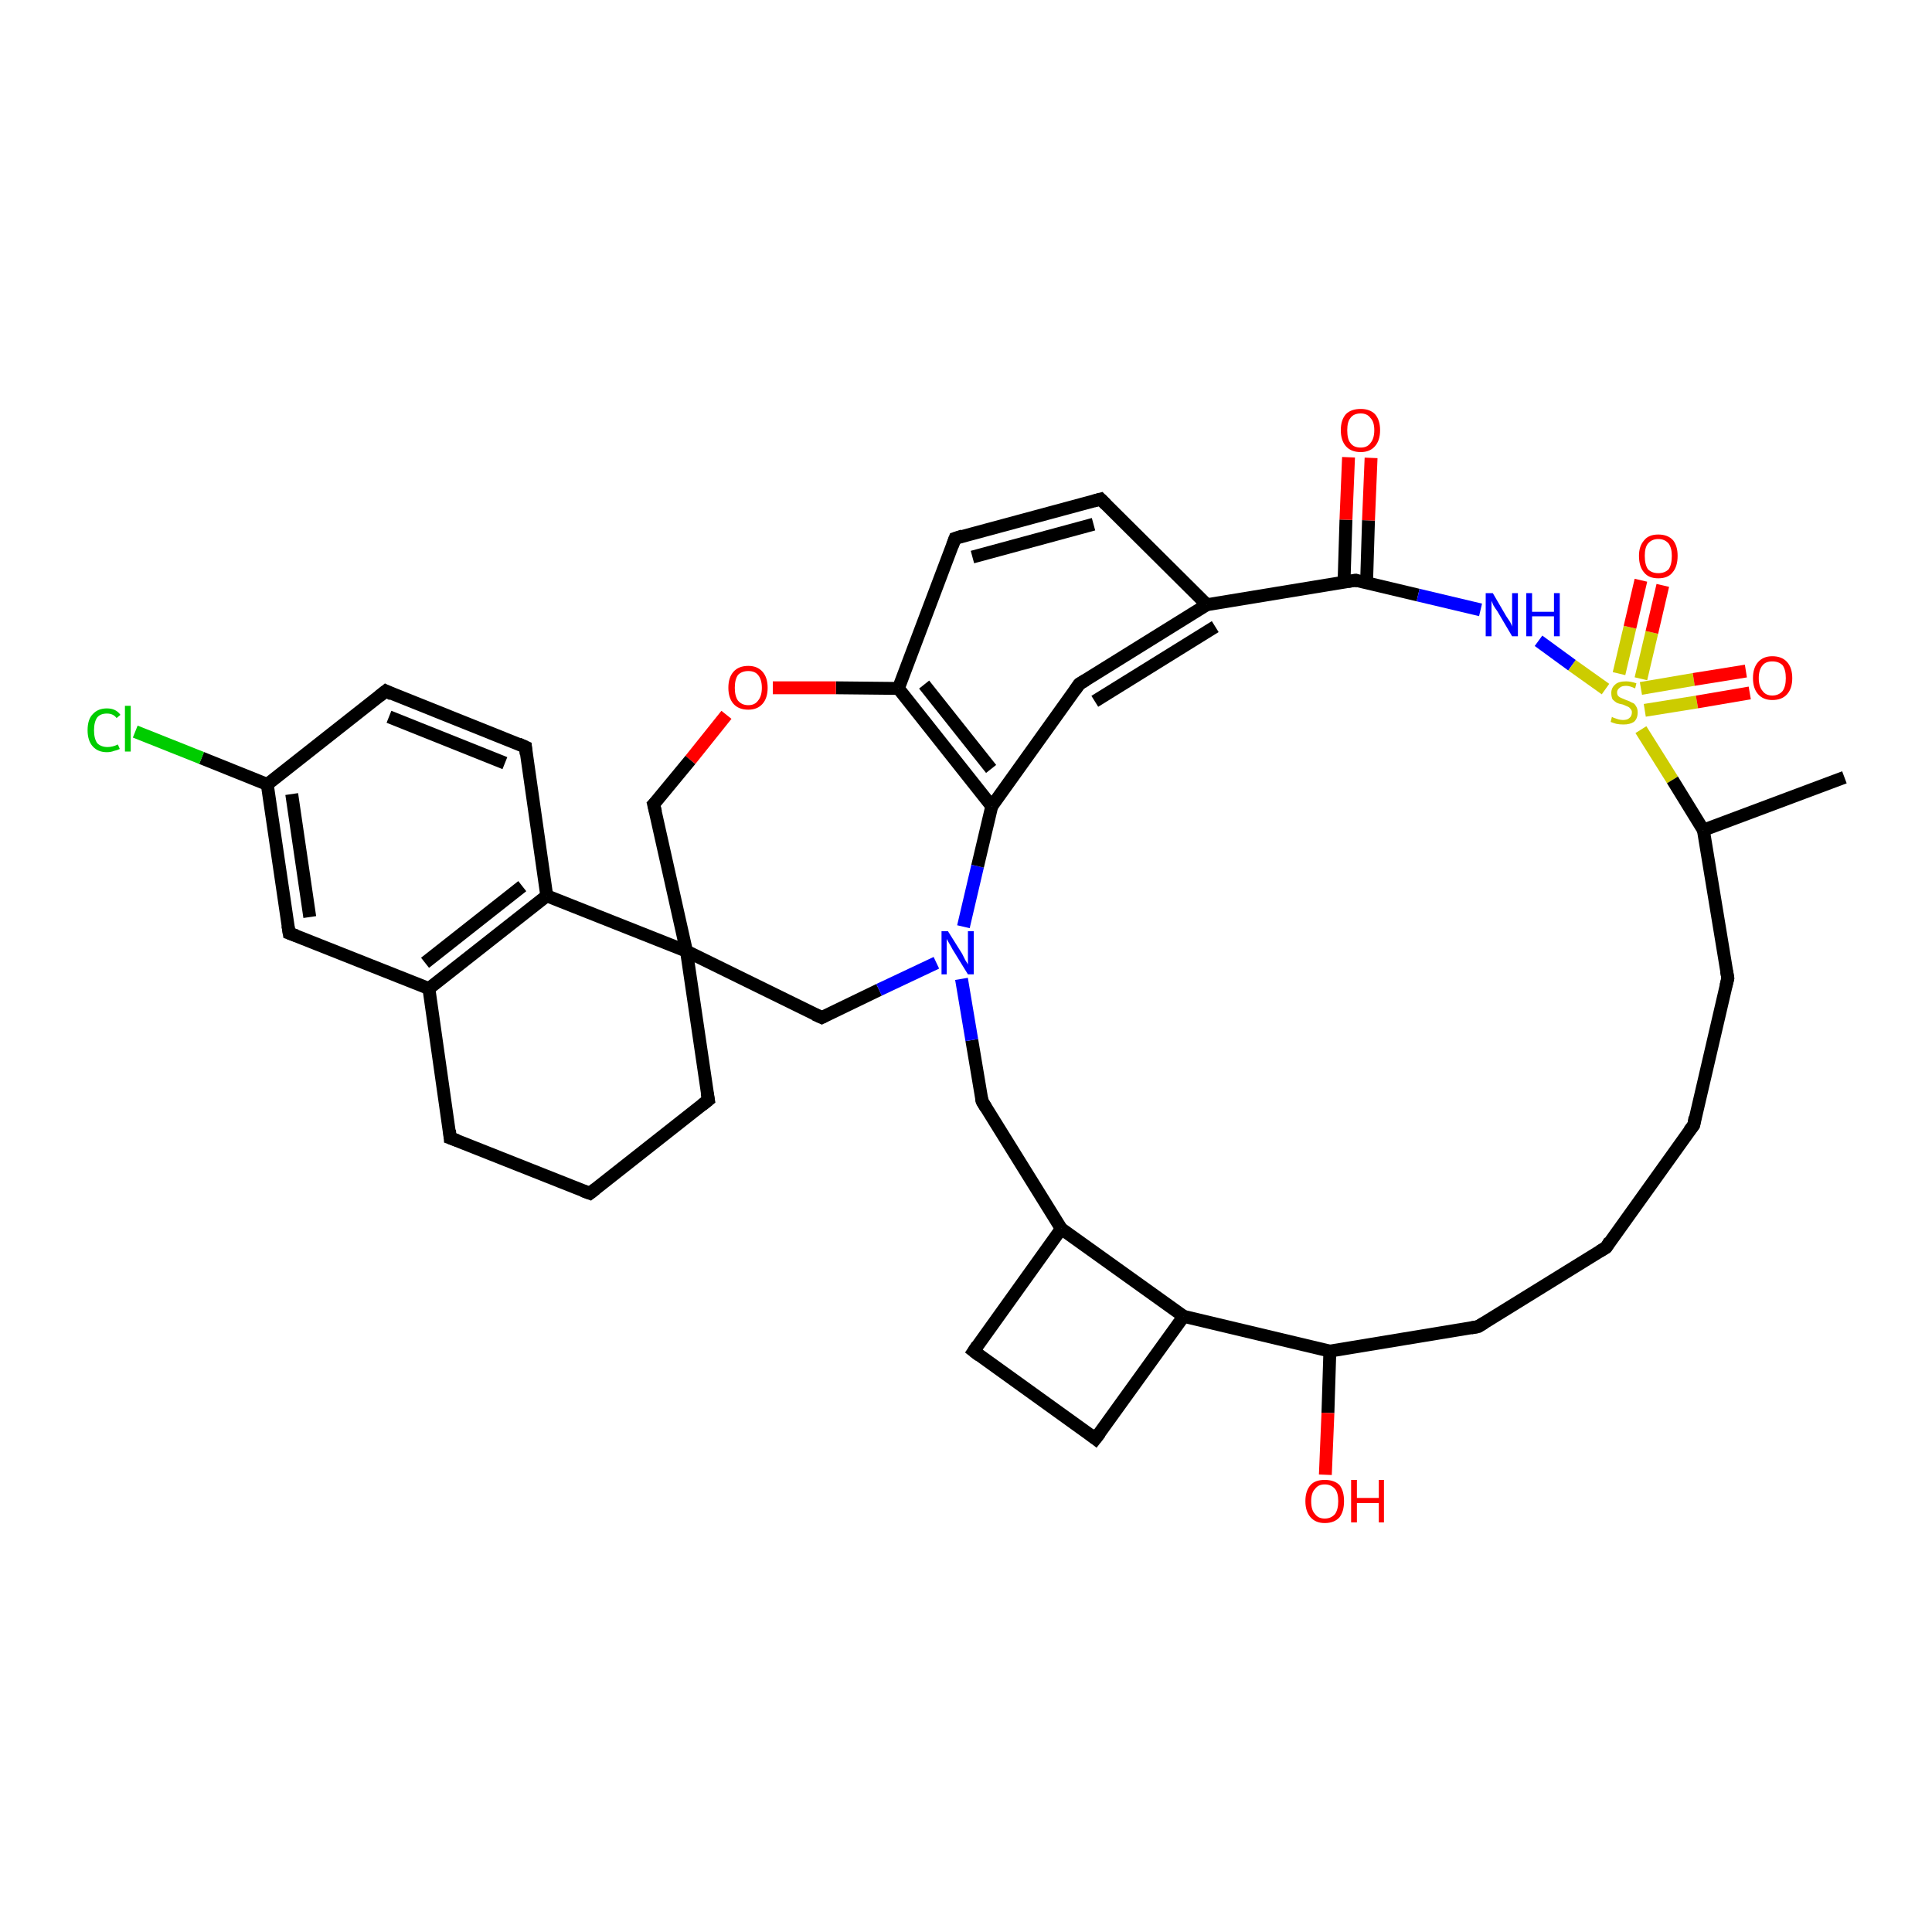 <?xml version='1.0' encoding='iso-8859-1'?>
<svg version='1.1' baseProfile='full'
              xmlns='http://www.w3.org/2000/svg'
                      xmlns:rdkit='http://www.rdkit.org/xml'
                      xmlns:xlink='http://www.w3.org/1999/xlink'
                  xml:space='preserve'
width='300px' height='300px' viewBox='0 0 300 300'>
<!-- END OF HEADER -->
<rect style='opacity:1.0;fill:#FFFFFF;stroke:none' width='300.0' height='300.0' x='0.0' y='0.0'> </rect>
<path class='bond-0 atom-0 atom-1' d='M 110.0,170.8 L 91.6,185.3' style='fill:none;fill-rule:evenodd;stroke:#000000;stroke-width:2.0px;stroke-linecap:butt;stroke-linejoin:miter;stroke-opacity:1' />
<path class='bond-1 atom-1 atom-2' d='M 91.6,185.3 L 69.9,176.7' style='fill:none;fill-rule:evenodd;stroke:#000000;stroke-width:2.0px;stroke-linecap:butt;stroke-linejoin:miter;stroke-opacity:1' />
<path class='bond-2 atom-2 atom-3' d='M 69.9,176.7 L 66.6,153.5' style='fill:none;fill-rule:evenodd;stroke:#000000;stroke-width:2.0px;stroke-linecap:butt;stroke-linejoin:miter;stroke-opacity:1' />
<path class='bond-3 atom-3 atom-4' d='M 66.6,153.5 L 84.9,139.1' style='fill:none;fill-rule:evenodd;stroke:#000000;stroke-width:2.0px;stroke-linecap:butt;stroke-linejoin:miter;stroke-opacity:1' />
<path class='bond-3 atom-3 atom-4' d='M 66.0,149.5 L 81.1,137.6' style='fill:none;fill-rule:evenodd;stroke:#000000;stroke-width:2.0px;stroke-linecap:butt;stroke-linejoin:miter;stroke-opacity:1' />
<path class='bond-4 atom-4 atom-5' d='M 84.9,139.1 L 81.6,116.0' style='fill:none;fill-rule:evenodd;stroke:#000000;stroke-width:2.0px;stroke-linecap:butt;stroke-linejoin:miter;stroke-opacity:1' />
<path class='bond-5 atom-5 atom-6' d='M 81.6,116.0 L 59.9,107.3' style='fill:none;fill-rule:evenodd;stroke:#000000;stroke-width:2.0px;stroke-linecap:butt;stroke-linejoin:miter;stroke-opacity:1' />
<path class='bond-5 atom-5 atom-6' d='M 78.4,118.5 L 60.4,111.3' style='fill:none;fill-rule:evenodd;stroke:#000000;stroke-width:2.0px;stroke-linecap:butt;stroke-linejoin:miter;stroke-opacity:1' />
<path class='bond-6 atom-6 atom-7' d='M 59.9,107.3 L 41.5,121.8' style='fill:none;fill-rule:evenodd;stroke:#000000;stroke-width:2.0px;stroke-linecap:butt;stroke-linejoin:miter;stroke-opacity:1' />
<path class='bond-7 atom-7 atom-8' d='M 41.5,121.8 L 44.9,144.9' style='fill:none;fill-rule:evenodd;stroke:#000000;stroke-width:2.0px;stroke-linecap:butt;stroke-linejoin:miter;stroke-opacity:1' />
<path class='bond-7 atom-7 atom-8' d='M 45.3,123.3 L 48.1,142.4' style='fill:none;fill-rule:evenodd;stroke:#000000;stroke-width:2.0px;stroke-linecap:butt;stroke-linejoin:miter;stroke-opacity:1' />
<path class='bond-8 atom-7 atom-9' d='M 41.5,121.8 L 31.3,117.7' style='fill:none;fill-rule:evenodd;stroke:#000000;stroke-width:2.0px;stroke-linecap:butt;stroke-linejoin:miter;stroke-opacity:1' />
<path class='bond-8 atom-7 atom-9' d='M 31.3,117.7 L 21.0,113.6' style='fill:none;fill-rule:evenodd;stroke:#00CC00;stroke-width:2.0px;stroke-linecap:butt;stroke-linejoin:miter;stroke-opacity:1' />
<path class='bond-9 atom-4 atom-10' d='M 84.9,139.1 L 106.6,147.7' style='fill:none;fill-rule:evenodd;stroke:#000000;stroke-width:2.0px;stroke-linecap:butt;stroke-linejoin:miter;stroke-opacity:1' />
<path class='bond-10 atom-10 atom-11' d='M 106.6,147.7 L 127.6,158.0' style='fill:none;fill-rule:evenodd;stroke:#000000;stroke-width:2.0px;stroke-linecap:butt;stroke-linejoin:miter;stroke-opacity:1' />
<path class='bond-11 atom-11 atom-12' d='M 127.6,158.0 L 136.5,153.7' style='fill:none;fill-rule:evenodd;stroke:#000000;stroke-width:2.0px;stroke-linecap:butt;stroke-linejoin:miter;stroke-opacity:1' />
<path class='bond-11 atom-11 atom-12' d='M 136.5,153.7 L 145.4,149.5' style='fill:none;fill-rule:evenodd;stroke:#0000FF;stroke-width:2.0px;stroke-linecap:butt;stroke-linejoin:miter;stroke-opacity:1' />
<path class='bond-12 atom-12 atom-13' d='M 149.6,143.9 L 151.8,134.5' style='fill:none;fill-rule:evenodd;stroke:#0000FF;stroke-width:2.0px;stroke-linecap:butt;stroke-linejoin:miter;stroke-opacity:1' />
<path class='bond-12 atom-12 atom-13' d='M 151.8,134.5 L 154.0,125.2' style='fill:none;fill-rule:evenodd;stroke:#000000;stroke-width:2.0px;stroke-linecap:butt;stroke-linejoin:miter;stroke-opacity:1' />
<path class='bond-13 atom-13 atom-14' d='M 154.0,125.2 L 139.5,106.9' style='fill:none;fill-rule:evenodd;stroke:#000000;stroke-width:2.0px;stroke-linecap:butt;stroke-linejoin:miter;stroke-opacity:1' />
<path class='bond-13 atom-13 atom-14' d='M 153.9,119.4 L 143.5,106.3' style='fill:none;fill-rule:evenodd;stroke:#000000;stroke-width:2.0px;stroke-linecap:butt;stroke-linejoin:miter;stroke-opacity:1' />
<path class='bond-14 atom-14 atom-15' d='M 139.5,106.9 L 129.8,106.8' style='fill:none;fill-rule:evenodd;stroke:#000000;stroke-width:2.0px;stroke-linecap:butt;stroke-linejoin:miter;stroke-opacity:1' />
<path class='bond-14 atom-14 atom-15' d='M 129.8,106.8 L 120.0,106.8' style='fill:none;fill-rule:evenodd;stroke:#FF0000;stroke-width:2.0px;stroke-linecap:butt;stroke-linejoin:miter;stroke-opacity:1' />
<path class='bond-15 atom-15 atom-16' d='M 112.8,111.0 L 107.2,118.0' style='fill:none;fill-rule:evenodd;stroke:#FF0000;stroke-width:2.0px;stroke-linecap:butt;stroke-linejoin:miter;stroke-opacity:1' />
<path class='bond-15 atom-15 atom-16' d='M 107.2,118.0 L 101.5,124.9' style='fill:none;fill-rule:evenodd;stroke:#000000;stroke-width:2.0px;stroke-linecap:butt;stroke-linejoin:miter;stroke-opacity:1' />
<path class='bond-16 atom-14 atom-17' d='M 139.5,106.9 L 148.3,83.6' style='fill:none;fill-rule:evenodd;stroke:#000000;stroke-width:2.0px;stroke-linecap:butt;stroke-linejoin:miter;stroke-opacity:1' />
<path class='bond-17 atom-17 atom-18' d='M 148.3,83.6 L 170.9,77.5' style='fill:none;fill-rule:evenodd;stroke:#000000;stroke-width:2.0px;stroke-linecap:butt;stroke-linejoin:miter;stroke-opacity:1' />
<path class='bond-17 atom-17 atom-18' d='M 151.0,86.5 L 169.8,81.4' style='fill:none;fill-rule:evenodd;stroke:#000000;stroke-width:2.0px;stroke-linecap:butt;stroke-linejoin:miter;stroke-opacity:1' />
<path class='bond-18 atom-18 atom-19' d='M 170.9,77.5 L 187.4,93.9' style='fill:none;fill-rule:evenodd;stroke:#000000;stroke-width:2.0px;stroke-linecap:butt;stroke-linejoin:miter;stroke-opacity:1' />
<path class='bond-19 atom-19 atom-20' d='M 187.4,93.9 L 167.6,106.2' style='fill:none;fill-rule:evenodd;stroke:#000000;stroke-width:2.0px;stroke-linecap:butt;stroke-linejoin:miter;stroke-opacity:1' />
<path class='bond-19 atom-19 atom-20' d='M 188.7,97.3 L 170.0,108.9' style='fill:none;fill-rule:evenodd;stroke:#000000;stroke-width:2.0px;stroke-linecap:butt;stroke-linejoin:miter;stroke-opacity:1' />
<path class='bond-20 atom-19 atom-21' d='M 187.4,93.9 L 210.5,90.1' style='fill:none;fill-rule:evenodd;stroke:#000000;stroke-width:2.0px;stroke-linecap:butt;stroke-linejoin:miter;stroke-opacity:1' />
<path class='bond-21 atom-21 atom-22' d='M 210.5,90.1 L 220.2,92.4' style='fill:none;fill-rule:evenodd;stroke:#000000;stroke-width:2.0px;stroke-linecap:butt;stroke-linejoin:miter;stroke-opacity:1' />
<path class='bond-21 atom-21 atom-22' d='M 220.2,92.4 L 229.9,94.7' style='fill:none;fill-rule:evenodd;stroke:#0000FF;stroke-width:2.0px;stroke-linecap:butt;stroke-linejoin:miter;stroke-opacity:1' />
<path class='bond-22 atom-22 atom-23' d='M 238.9,99.5 L 244.1,103.3' style='fill:none;fill-rule:evenodd;stroke:#0000FF;stroke-width:2.0px;stroke-linecap:butt;stroke-linejoin:miter;stroke-opacity:1' />
<path class='bond-22 atom-22 atom-23' d='M 244.1,103.3 L 249.3,107.0' style='fill:none;fill-rule:evenodd;stroke:#CCCC00;stroke-width:2.0px;stroke-linecap:butt;stroke-linejoin:miter;stroke-opacity:1' />
<path class='bond-23 atom-23 atom-24' d='M 254.8,113.3 L 259.7,121.1' style='fill:none;fill-rule:evenodd;stroke:#CCCC00;stroke-width:2.0px;stroke-linecap:butt;stroke-linejoin:miter;stroke-opacity:1' />
<path class='bond-23 atom-23 atom-24' d='M 259.7,121.1 L 264.5,128.9' style='fill:none;fill-rule:evenodd;stroke:#000000;stroke-width:2.0px;stroke-linecap:butt;stroke-linejoin:miter;stroke-opacity:1' />
<path class='bond-24 atom-24 atom-25' d='M 264.5,128.9 L 268.3,151.9' style='fill:none;fill-rule:evenodd;stroke:#000000;stroke-width:2.0px;stroke-linecap:butt;stroke-linejoin:miter;stroke-opacity:1' />
<path class='bond-25 atom-25 atom-26' d='M 268.3,151.9 L 263.0,174.7' style='fill:none;fill-rule:evenodd;stroke:#000000;stroke-width:2.0px;stroke-linecap:butt;stroke-linejoin:miter;stroke-opacity:1' />
<path class='bond-26 atom-26 atom-27' d='M 263.0,174.7 L 249.4,193.7' style='fill:none;fill-rule:evenodd;stroke:#000000;stroke-width:2.0px;stroke-linecap:butt;stroke-linejoin:miter;stroke-opacity:1' />
<path class='bond-27 atom-27 atom-28' d='M 249.4,193.7 L 229.5,206.0' style='fill:none;fill-rule:evenodd;stroke:#000000;stroke-width:2.0px;stroke-linecap:butt;stroke-linejoin:miter;stroke-opacity:1' />
<path class='bond-28 atom-28 atom-29' d='M 229.5,206.0 L 206.5,209.8' style='fill:none;fill-rule:evenodd;stroke:#000000;stroke-width:2.0px;stroke-linecap:butt;stroke-linejoin:miter;stroke-opacity:1' />
<path class='bond-29 atom-29 atom-30' d='M 206.5,209.8 L 183.8,204.4' style='fill:none;fill-rule:evenodd;stroke:#000000;stroke-width:2.0px;stroke-linecap:butt;stroke-linejoin:miter;stroke-opacity:1' />
<path class='bond-30 atom-30 atom-31' d='M 183.8,204.4 L 164.8,190.8' style='fill:none;fill-rule:evenodd;stroke:#000000;stroke-width:2.0px;stroke-linecap:butt;stroke-linejoin:miter;stroke-opacity:1' />
<path class='bond-31 atom-31 atom-32' d='M 164.8,190.8 L 152.5,171.0' style='fill:none;fill-rule:evenodd;stroke:#000000;stroke-width:2.0px;stroke-linecap:butt;stroke-linejoin:miter;stroke-opacity:1' />
<path class='bond-32 atom-31 atom-33' d='M 164.8,190.8 L 151.2,209.8' style='fill:none;fill-rule:evenodd;stroke:#000000;stroke-width:2.0px;stroke-linecap:butt;stroke-linejoin:miter;stroke-opacity:1' />
<path class='bond-33 atom-33 atom-34' d='M 151.2,209.8 L 170.1,223.4' style='fill:none;fill-rule:evenodd;stroke:#000000;stroke-width:2.0px;stroke-linecap:butt;stroke-linejoin:miter;stroke-opacity:1' />
<path class='bond-34 atom-29 atom-35' d='M 206.5,209.8 L 206.2,219.4' style='fill:none;fill-rule:evenodd;stroke:#000000;stroke-width:2.0px;stroke-linecap:butt;stroke-linejoin:miter;stroke-opacity:1' />
<path class='bond-34 atom-29 atom-35' d='M 206.2,219.4 L 205.8,229.0' style='fill:none;fill-rule:evenodd;stroke:#FF0000;stroke-width:2.0px;stroke-linecap:butt;stroke-linejoin:miter;stroke-opacity:1' />
<path class='bond-35 atom-24 atom-36' d='M 264.5,128.9 L 286.4,120.7' style='fill:none;fill-rule:evenodd;stroke:#000000;stroke-width:2.0px;stroke-linecap:butt;stroke-linejoin:miter;stroke-opacity:1' />
<path class='bond-36 atom-23 atom-37' d='M 255.4,110.3 L 263.5,109.0' style='fill:none;fill-rule:evenodd;stroke:#CCCC00;stroke-width:2.0px;stroke-linecap:butt;stroke-linejoin:miter;stroke-opacity:1' />
<path class='bond-36 atom-23 atom-37' d='M 263.5,109.0 L 271.7,107.6' style='fill:none;fill-rule:evenodd;stroke:#FF0000;stroke-width:2.0px;stroke-linecap:butt;stroke-linejoin:miter;stroke-opacity:1' />
<path class='bond-36 atom-23 atom-37' d='M 254.8,106.9 L 263.0,105.5' style='fill:none;fill-rule:evenodd;stroke:#CCCC00;stroke-width:2.0px;stroke-linecap:butt;stroke-linejoin:miter;stroke-opacity:1' />
<path class='bond-36 atom-23 atom-37' d='M 263.0,105.5 L 271.1,104.2' style='fill:none;fill-rule:evenodd;stroke:#FF0000;stroke-width:2.0px;stroke-linecap:butt;stroke-linejoin:miter;stroke-opacity:1' />
<path class='bond-37 atom-23 atom-38' d='M 254.8,105.4 L 256.5,98.2' style='fill:none;fill-rule:evenodd;stroke:#CCCC00;stroke-width:2.0px;stroke-linecap:butt;stroke-linejoin:miter;stroke-opacity:1' />
<path class='bond-37 atom-23 atom-38' d='M 256.5,98.2 L 258.2,90.9' style='fill:none;fill-rule:evenodd;stroke:#FF0000;stroke-width:2.0px;stroke-linecap:butt;stroke-linejoin:miter;stroke-opacity:1' />
<path class='bond-37 atom-23 atom-38' d='M 251.4,104.6 L 253.1,97.4' style='fill:none;fill-rule:evenodd;stroke:#CCCC00;stroke-width:2.0px;stroke-linecap:butt;stroke-linejoin:miter;stroke-opacity:1' />
<path class='bond-37 atom-23 atom-38' d='M 253.1,97.4 L 254.8,90.1' style='fill:none;fill-rule:evenodd;stroke:#FF0000;stroke-width:2.0px;stroke-linecap:butt;stroke-linejoin:miter;stroke-opacity:1' />
<path class='bond-38 atom-21 atom-39' d='M 212.2,90.5 L 212.5,80.8' style='fill:none;fill-rule:evenodd;stroke:#000000;stroke-width:2.0px;stroke-linecap:butt;stroke-linejoin:miter;stroke-opacity:1' />
<path class='bond-38 atom-21 atom-39' d='M 212.5,80.8 L 212.9,71.1' style='fill:none;fill-rule:evenodd;stroke:#FF0000;stroke-width:2.0px;stroke-linecap:butt;stroke-linejoin:miter;stroke-opacity:1' />
<path class='bond-38 atom-21 atom-39' d='M 208.7,90.4 L 209.0,80.7' style='fill:none;fill-rule:evenodd;stroke:#000000;stroke-width:2.0px;stroke-linecap:butt;stroke-linejoin:miter;stroke-opacity:1' />
<path class='bond-38 atom-21 atom-39' d='M 209.0,80.7 L 209.4,71.0' style='fill:none;fill-rule:evenodd;stroke:#FF0000;stroke-width:2.0px;stroke-linecap:butt;stroke-linejoin:miter;stroke-opacity:1' />
<path class='bond-39 atom-8 atom-3' d='M 44.9,144.9 L 66.6,153.5' style='fill:none;fill-rule:evenodd;stroke:#000000;stroke-width:2.0px;stroke-linecap:butt;stroke-linejoin:miter;stroke-opacity:1' />
<path class='bond-40 atom-10 atom-0' d='M 106.6,147.7 L 110.0,170.8' style='fill:none;fill-rule:evenodd;stroke:#000000;stroke-width:2.0px;stroke-linecap:butt;stroke-linejoin:miter;stroke-opacity:1' />
<path class='bond-41 atom-16 atom-10' d='M 101.5,124.9 L 106.6,147.7' style='fill:none;fill-rule:evenodd;stroke:#000000;stroke-width:2.0px;stroke-linecap:butt;stroke-linejoin:miter;stroke-opacity:1' />
<path class='bond-42 atom-20 atom-13' d='M 167.6,106.2 L 154.0,125.2' style='fill:none;fill-rule:evenodd;stroke:#000000;stroke-width:2.0px;stroke-linecap:butt;stroke-linejoin:miter;stroke-opacity:1' />
<path class='bond-43 atom-32 atom-12' d='M 152.5,171.0 L 150.9,161.5' style='fill:none;fill-rule:evenodd;stroke:#000000;stroke-width:2.0px;stroke-linecap:butt;stroke-linejoin:miter;stroke-opacity:1' />
<path class='bond-43 atom-32 atom-12' d='M 150.9,161.5 L 149.3,152.0' style='fill:none;fill-rule:evenodd;stroke:#0000FF;stroke-width:2.0px;stroke-linecap:butt;stroke-linejoin:miter;stroke-opacity:1' />
<path class='bond-44 atom-34 atom-30' d='M 170.1,223.4 L 183.8,204.4' style='fill:none;fill-rule:evenodd;stroke:#000000;stroke-width:2.0px;stroke-linecap:butt;stroke-linejoin:miter;stroke-opacity:1' />
<path d='M 109.0,171.6 L 110.0,170.8 L 109.8,169.7' style='fill:none;stroke:#000000;stroke-width:2.0px;stroke-linecap:butt;stroke-linejoin:miter;stroke-opacity:1;' />
<path d='M 92.5,184.6 L 91.6,185.3 L 90.5,184.9' style='fill:none;stroke:#000000;stroke-width:2.0px;stroke-linecap:butt;stroke-linejoin:miter;stroke-opacity:1;' />
<path d='M 71.0,177.1 L 69.9,176.7 L 69.8,175.5' style='fill:none;stroke:#000000;stroke-width:2.0px;stroke-linecap:butt;stroke-linejoin:miter;stroke-opacity:1;' />
<path d='M 81.7,117.1 L 81.6,116.0 L 80.5,115.5' style='fill:none;stroke:#000000;stroke-width:2.0px;stroke-linecap:butt;stroke-linejoin:miter;stroke-opacity:1;' />
<path d='M 60.9,107.8 L 59.9,107.3 L 58.9,108.1' style='fill:none;stroke:#000000;stroke-width:2.0px;stroke-linecap:butt;stroke-linejoin:miter;stroke-opacity:1;' />
<path d='M 44.7,143.7 L 44.9,144.9 L 46.0,145.3' style='fill:none;stroke:#000000;stroke-width:2.0px;stroke-linecap:butt;stroke-linejoin:miter;stroke-opacity:1;' />
<path d='M 126.5,157.5 L 127.6,158.0 L 128.0,157.8' style='fill:none;stroke:#000000;stroke-width:2.0px;stroke-linecap:butt;stroke-linejoin:miter;stroke-opacity:1;' />
<path d='M 101.8,124.6 L 101.5,124.9 L 101.8,126.1' style='fill:none;stroke:#000000;stroke-width:2.0px;stroke-linecap:butt;stroke-linejoin:miter;stroke-opacity:1;' />
<path d='M 147.9,84.7 L 148.3,83.6 L 149.5,83.2' style='fill:none;stroke:#000000;stroke-width:2.0px;stroke-linecap:butt;stroke-linejoin:miter;stroke-opacity:1;' />
<path d='M 169.8,77.8 L 170.9,77.5 L 171.7,78.3' style='fill:none;stroke:#000000;stroke-width:2.0px;stroke-linecap:butt;stroke-linejoin:miter;stroke-opacity:1;' />
<path d='M 168.6,105.6 L 167.6,106.2 L 166.9,107.2' style='fill:none;stroke:#000000;stroke-width:2.0px;stroke-linecap:butt;stroke-linejoin:miter;stroke-opacity:1;' />
<path d='M 209.3,90.3 L 210.5,90.1 L 211.0,90.3' style='fill:none;stroke:#000000;stroke-width:2.0px;stroke-linecap:butt;stroke-linejoin:miter;stroke-opacity:1;' />
<path d='M 268.1,150.8 L 268.3,151.9 L 268.0,153.1' style='fill:none;stroke:#000000;stroke-width:2.0px;stroke-linecap:butt;stroke-linejoin:miter;stroke-opacity:1;' />
<path d='M 263.2,173.5 L 263.0,174.7 L 262.3,175.6' style='fill:none;stroke:#000000;stroke-width:2.0px;stroke-linecap:butt;stroke-linejoin:miter;stroke-opacity:1;' />
<path d='M 250.0,192.7 L 249.4,193.7 L 248.4,194.3' style='fill:none;stroke:#000000;stroke-width:2.0px;stroke-linecap:butt;stroke-linejoin:miter;stroke-opacity:1;' />
<path d='M 230.5,205.4 L 229.5,206.0 L 228.4,206.2' style='fill:none;stroke:#000000;stroke-width:2.0px;stroke-linecap:butt;stroke-linejoin:miter;stroke-opacity:1;' />
<path d='M 153.1,172.0 L 152.5,171.0 L 152.4,170.5' style='fill:none;stroke:#000000;stroke-width:2.0px;stroke-linecap:butt;stroke-linejoin:miter;stroke-opacity:1;' />
<path d='M 151.8,208.9 L 151.2,209.8 L 152.1,210.5' style='fill:none;stroke:#000000;stroke-width:2.0px;stroke-linecap:butt;stroke-linejoin:miter;stroke-opacity:1;' />
<path d='M 169.2,222.7 L 170.1,223.4 L 170.8,222.5' style='fill:none;stroke:#000000;stroke-width:2.0px;stroke-linecap:butt;stroke-linejoin:miter;stroke-opacity:1;' />
<path class='atom-9' d='M 13.6 113.4
Q 13.6 111.7, 14.4 110.9
Q 15.2 110.0, 16.6 110.0
Q 18.0 110.0, 18.7 111.0
L 18.1 111.5
Q 17.6 110.8, 16.6 110.8
Q 15.6 110.8, 15.1 111.4
Q 14.6 112.1, 14.6 113.4
Q 14.6 114.7, 15.1 115.4
Q 15.7 116.0, 16.7 116.0
Q 17.5 116.0, 18.3 115.6
L 18.6 116.3
Q 18.2 116.5, 17.7 116.6
Q 17.2 116.8, 16.6 116.8
Q 15.2 116.8, 14.4 115.9
Q 13.6 115.0, 13.6 113.4
' fill='#00CC00'/>
<path class='atom-9' d='M 19.4 109.6
L 20.3 109.6
L 20.3 116.7
L 19.4 116.7
L 19.4 109.6
' fill='#00CC00'/>
<path class='atom-12' d='M 147.2 144.6
L 149.4 148.1
Q 149.6 148.5, 149.9 149.1
Q 150.3 149.7, 150.3 149.8
L 150.3 144.6
L 151.2 144.6
L 151.2 151.3
L 150.3 151.3
L 147.9 147.4
Q 147.7 147.0, 147.4 146.5
Q 147.1 146.0, 147.0 145.8
L 147.0 151.3
L 146.2 151.3
L 146.2 144.6
L 147.2 144.6
' fill='#0000FF'/>
<path class='atom-15' d='M 113.1 106.8
Q 113.1 105.2, 113.9 104.3
Q 114.7 103.4, 116.2 103.4
Q 117.6 103.4, 118.4 104.3
Q 119.2 105.2, 119.2 106.8
Q 119.2 108.4, 118.4 109.3
Q 117.6 110.2, 116.2 110.2
Q 114.7 110.2, 113.9 109.3
Q 113.1 108.4, 113.1 106.8
M 116.2 109.5
Q 117.2 109.5, 117.7 108.8
Q 118.3 108.1, 118.3 106.8
Q 118.3 105.5, 117.7 104.8
Q 117.2 104.2, 116.2 104.2
Q 115.2 104.2, 114.6 104.8
Q 114.1 105.5, 114.1 106.8
Q 114.1 108.1, 114.6 108.8
Q 115.2 109.5, 116.2 109.5
' fill='#FF0000'/>
<path class='atom-22' d='M 231.8 92.1
L 233.9 95.7
Q 234.1 96.0, 234.5 96.6
Q 234.8 97.2, 234.8 97.3
L 234.8 92.1
L 235.7 92.1
L 235.7 98.8
L 234.8 98.8
L 232.5 94.9
Q 232.2 94.5, 231.9 94.0
Q 231.7 93.5, 231.6 93.3
L 231.6 98.8
L 230.7 98.8
L 230.7 92.1
L 231.8 92.1
' fill='#0000FF'/>
<path class='atom-22' d='M 237.0 92.1
L 237.9 92.1
L 237.9 95.0
L 241.3 95.0
L 241.3 92.1
L 242.2 92.1
L 242.2 98.8
L 241.3 98.8
L 241.3 95.7
L 237.9 95.7
L 237.9 98.8
L 237.0 98.8
L 237.0 92.1
' fill='#0000FF'/>
<path class='atom-23' d='M 250.3 111.3
Q 250.4 111.4, 250.7 111.5
Q 251.0 111.6, 251.3 111.7
Q 251.7 111.8, 252.0 111.8
Q 252.7 111.8, 253.0 111.5
Q 253.4 111.2, 253.4 110.6
Q 253.4 110.3, 253.2 110.1
Q 253.0 109.8, 252.7 109.7
Q 252.5 109.6, 252.0 109.4
Q 251.4 109.3, 251.0 109.1
Q 250.7 108.9, 250.4 108.6
Q 250.2 108.2, 250.2 107.6
Q 250.2 106.8, 250.8 106.3
Q 251.3 105.8, 252.5 105.8
Q 253.2 105.8, 254.1 106.1
L 253.9 106.9
Q 253.1 106.5, 252.5 106.5
Q 251.8 106.5, 251.5 106.8
Q 251.1 107.1, 251.1 107.5
Q 251.1 107.9, 251.3 108.1
Q 251.5 108.3, 251.8 108.4
Q 252.0 108.5, 252.5 108.7
Q 253.1 108.9, 253.4 109.1
Q 253.8 109.2, 254.0 109.6
Q 254.3 110.0, 254.3 110.6
Q 254.3 111.6, 253.7 112.1
Q 253.1 112.5, 252.1 112.5
Q 251.5 112.5, 251.0 112.4
Q 250.6 112.3, 250.1 112.1
L 250.3 111.3
' fill='#CCCC00'/>
<path class='atom-35' d='M 202.7 233.1
Q 202.7 231.5, 203.5 230.6
Q 204.2 229.8, 205.7 229.8
Q 207.2 229.8, 208.0 230.6
Q 208.7 231.5, 208.7 233.1
Q 208.7 234.7, 208.0 235.6
Q 207.2 236.5, 205.7 236.5
Q 204.3 236.5, 203.5 235.6
Q 202.7 234.7, 202.7 233.1
M 205.7 235.8
Q 206.7 235.8, 207.3 235.1
Q 207.8 234.4, 207.8 233.1
Q 207.8 231.8, 207.3 231.2
Q 206.7 230.5, 205.7 230.5
Q 204.7 230.5, 204.2 231.2
Q 203.6 231.8, 203.6 233.1
Q 203.6 234.5, 204.2 235.1
Q 204.7 235.8, 205.7 235.8
' fill='#FF0000'/>
<path class='atom-35' d='M 209.8 229.8
L 210.7 229.8
L 210.7 232.6
L 214.1 232.6
L 214.1 229.8
L 214.9 229.8
L 214.9 236.4
L 214.1 236.4
L 214.1 233.4
L 210.7 233.4
L 210.7 236.4
L 209.8 236.4
L 209.8 229.8
' fill='#FF0000'/>
<path class='atom-37' d='M 272.2 105.3
Q 272.2 103.7, 273.0 102.8
Q 273.8 101.9, 275.2 101.9
Q 276.7 101.9, 277.5 102.8
Q 278.3 103.7, 278.3 105.3
Q 278.3 106.9, 277.5 107.8
Q 276.7 108.7, 275.2 108.7
Q 273.8 108.7, 273.0 107.8
Q 272.2 106.9, 272.2 105.3
M 275.2 108.0
Q 276.2 108.0, 276.8 107.3
Q 277.3 106.6, 277.3 105.3
Q 277.3 104.0, 276.8 103.3
Q 276.2 102.7, 275.2 102.7
Q 274.2 102.7, 273.7 103.3
Q 273.1 104.0, 273.1 105.3
Q 273.1 106.6, 273.7 107.3
Q 274.2 108.0, 275.2 108.0
' fill='#FF0000'/>
<path class='atom-38' d='M 254.5 86.3
Q 254.5 84.8, 255.3 83.9
Q 256.0 83.0, 257.5 83.0
Q 259.0 83.0, 259.8 83.9
Q 260.5 84.8, 260.5 86.3
Q 260.5 88.0, 259.7 88.9
Q 259.0 89.8, 257.5 89.8
Q 256.0 89.8, 255.3 88.9
Q 254.5 88.0, 254.5 86.3
M 257.5 89.0
Q 258.5 89.0, 259.1 88.4
Q 259.6 87.7, 259.6 86.3
Q 259.6 85.1, 259.1 84.4
Q 258.5 83.7, 257.5 83.7
Q 256.5 83.7, 255.9 84.4
Q 255.4 85.0, 255.4 86.3
Q 255.4 87.7, 255.9 88.4
Q 256.5 89.0, 257.5 89.0
' fill='#FF0000'/>
<path class='atom-39' d='M 208.2 66.8
Q 208.2 65.2, 209.0 64.3
Q 209.8 63.5, 211.3 63.5
Q 212.7 63.5, 213.5 64.3
Q 214.3 65.2, 214.3 66.8
Q 214.3 68.4, 213.5 69.3
Q 212.7 70.2, 211.3 70.2
Q 209.8 70.2, 209.0 69.3
Q 208.2 68.4, 208.2 66.8
M 211.3 69.5
Q 212.3 69.5, 212.8 68.8
Q 213.4 68.1, 213.4 66.8
Q 213.4 65.5, 212.8 64.9
Q 212.3 64.2, 211.3 64.2
Q 210.2 64.2, 209.7 64.9
Q 209.2 65.5, 209.2 66.8
Q 209.2 68.2, 209.7 68.8
Q 210.2 69.5, 211.3 69.5
' fill='#FF0000'/>
</svg>
